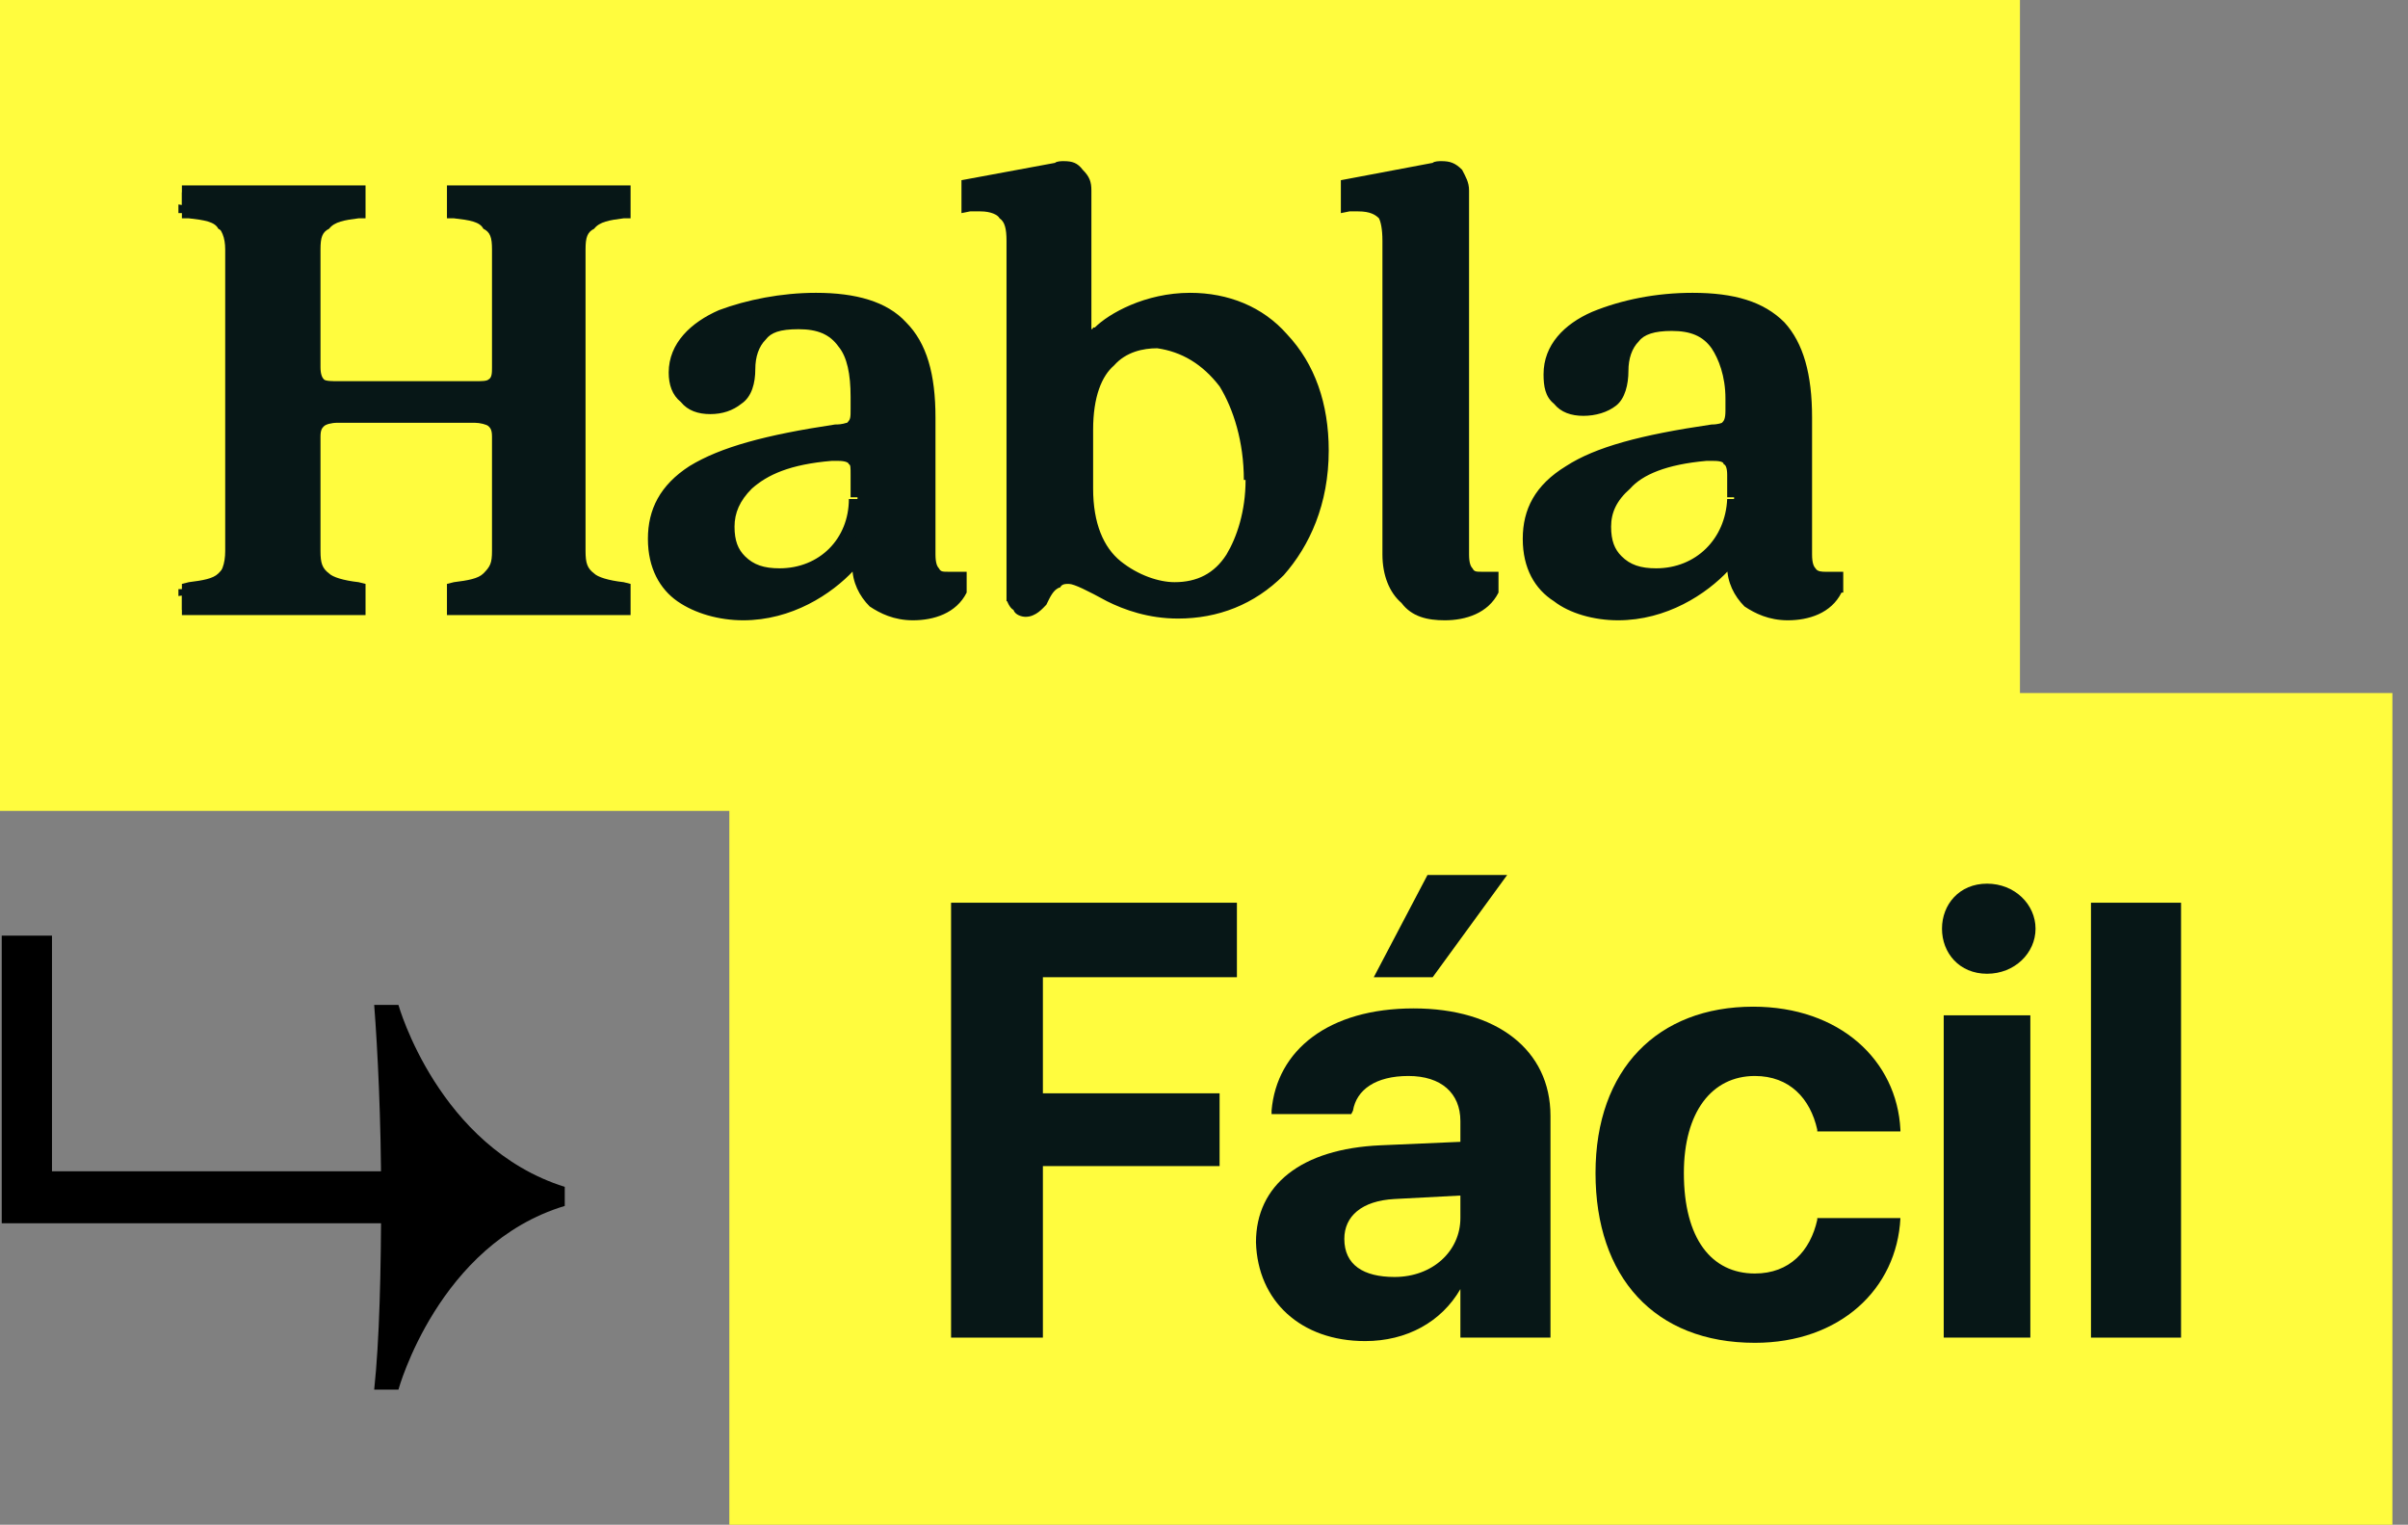 <svg width="139" height="88" viewBox="0 0 139 88" fill="none" xmlns="http://www.w3.org/2000/svg">
<rect x="0" y="0" width="139" height="88" fill="#808080" stroke="none"/>
<path d="M116.6 46.8L116.6 0L-3.05176e-05 -5.09675e-06L-3.25633e-05 46.8L116.6 46.8Z" fill="#FFFC3E"/>
<path d="M138.1 88L42.1 88L42.1 40L112.1 40L116.5 40L138.1 40L138.1 88Z" fill="#FFFC3E"/>
<path d="M33.3 14.4L33.3 31.8C33.3 33.2 34.1 33.8 35.8 34.1L35.8 35.2L26.2 35.2L26.2 34.1C27.8 33.9 28.7 33.3 28.7 31.8L28.7 25.2C28.7 24.4 28.1 24 27.1 24L19.2 24C18.2 24 17.6 24.4 17.6 25.2L17.6 31.8C17.6 33.2 18.4 33.8 20.2 34.1L20.2 35.2L10.5 35.2L10.5 34.1C12.2 33.9 13 33.3 13 31.8L13 14.4C13 13 12.2 12.5 10.5 12.2L10.5 11.1L20.2 11.1L20.2 12.2C18.4 12.4 17.6 12.9 17.6 14.4L17.6 21.2C17.6 22.2 18.2 22.5 19.2 22.5L27.1 22.5C28.1 22.5 28.7 22.1 28.7 21.2L28.7 14.4C28.7 13 27.7 12.5 26.2 12.2L26.2 11.1L35.8 11.1L35.8 12.2C34.2 12.5 33.3 13 33.3 14.4Z" fill="#071717"/>
<path d="M33.3 14.4L33.8 14.4L33.8 31.8C33.8 32.5 33.9 32.8 34.3 33.1C34.5 33.3 35.1 33.5 36 33.6L36.4 33.7L36.4 35.5L25.8 35.5L25.8 33.7L26.2 33.6C27 33.5 27.6 33.4 27.9 33.1C28.3 32.7 28.4 32.5 28.4 31.8L28.4 25.2C28.4 24.8 28.3 24.7 28.2 24.6C28.1 24.5 27.7 24.4 27.4 24.4L19.5 24.4C19.1 24.4 18.8 24.5 18.7 24.6C18.6 24.7 18.5 24.8 18.5 25.2L18.5 31.8C18.5 32.5 18.6 32.8 19 33.1C19.2 33.3 19.8 33.5 20.7 33.6L21.1 33.7L21.1 35.5L10.5 35.5L10.5 33.7L10.9 33.6C11.7 33.5 12.3 33.4 12.6 33.1C13 32.7 13.2 32.5 13.2 31.8L13.2 14.4C13.2 13.7 13 13.4 12.6 13.2C12.4 12.8 11.8 12.7 10.9 12.6L10.5 12.6L10.5 10.7L21.1 10.7L21.1 12.6L20.7 12.6C19.9 12.7 19.3 12.8 19 13.2C18.6 13.4 18.5 13.7 18.5 14.4L18.5 21.2C18.5 21.6 18.6 21.8 18.7 21.9C18.8 22 19.2 22 19.5 22L27.4 22C27.8 22 28.1 22 28.2 21.9C28.4 21.8 28.4 21.5 28.4 21.2L28.4 14.4C28.4 13.7 28.3 13.4 27.9 13.2C27.7 12.8 27.1 12.7 26.2 12.6L25.8 12.6L25.8 10.7L36.4 10.7L36.4 12.6L36 12.6C35.2 12.7 34.6 12.8 34.3 13.2C33.9 13.4 33.8 13.7 33.8 14.4L33.3 14.4L32.9 14.4C32.9 13.6 33.1 13 33.6 12.5C34.2 12.1 34.9 11.9 35.8 11.8L35.8 12.3L35.4 12.3L35.4 11.6L26.5 11.6L26.5 12.3L26.1 12.3L26.1 11.8C26.9 11.9 27.7 12.2 28.1 12.5C28.7 13 28.9 13.6 28.9 14.4L28.9 21.2C28.9 21.8 28.8 22.3 28.3 22.5C27.9 22.7 27.5 22.9 27 22.9L19.1 22.9C18.6 22.9 18.1 22.8 17.8 22.5C17.4 22.3 17.2 21.8 17.2 21.2L17.2 14.4C17.2 13.6 17.4 13 18 12.5C18.5 12.1 19.2 11.9 20 11.8L20.1 12.3L19.6 12.3L19.6 11.6L10.7 11.6L10.7 12.3L10.3 12.3L10.3 11.8C11.1 11.9 11.9 12.2 12.5 12.5C13 13 13.3 13.6 13.2 14.4L13.2 31.8C13.3 32.6 13 33.2 12.5 33.7C11.9 34.1 11.2 34.3 10.3 34.4L10.3 34L10.7 34L10.7 34.6L19.6 34.6L19.6 34L20.1 34L20 34.4C19.2 34.3 18.4 34 18 33.7C17.4 33.2 17.2 32.6 17.2 31.8L17.2 25.2C17.2 24.7 17.4 24.2 17.8 23.9C18.2 23.7 18.6 23.5 19.1 23.5L27 23.5C27.5 23.5 28 23.6 28.3 23.9C28.8 24.3 28.9 24.7 28.9 25.2L28.9 31.8C28.9 32.6 28.7 33.2 28.1 33.7C27.6 34.1 26.9 34.3 26.1 34.4L26.1 34L26.5 34L26.5 34.6L35.4 34.6L35.4 34L35.8 34L35.8 34.4C35 34.3 34.2 34 33.6 33.7C33.1 33.2 32.9 32.6 32.9 31.8L32.9 14.4L33.3 14.4Z" fill="#071717"/>
<path d="M37.8 31.1C37.8 28 40.3 26.1 48.4 25C49.2 24.9 49.6 24.6 49.6 23.7L49.6 23C49.6 20.2 48.5 18.7 46.1 18.7C43.9 18.7 43.2 19.8 43.2 21.5C43.2 23.1 42.1 23.8 40.9 23.8C39.7 23.8 39 23 39 21.8C39 18.8 43.2 17.5 47.2 17.5C51.8 17.5 53.7 19.4 53.7 24.3L53.7 32C53.7 33.3 54.4 33.7 55.5 33.4L55.5 34C55 34.8 53.8 35.3 52.7 35.3C50.8 35.3 49.7 34.1 49.6 32.5C49.6 32 49.2 32 49 32.4C47.8 34 45.6 35.3 43 35.3C40.3 35.4 37.8 34.1 37.8 31.1ZM49.5 28.7L49.5 27.4C49.5 26.6 49.1 26.1 47.9 26.2C43.1 26.7 42 28.6 42 30.3C42 31.9 42.8 33.2 45 33.2C47.6 33.1 49.5 31.2 49.5 28.7Z" fill="#071717"/>
<path d="M37.8 31.1L37.4 31.1C37.4 29.4 38.1 28 39.8 26.9C41.6 25.8 44.2 25.1 48.2 24.5C48.7 24.5 48.8 24.4 48.9 24.4C49.1 24.2 49.1 24.1 49.1 23.6L49.1 22.9C49.1 21.6 48.9 20.6 48.4 20C47.9 19.3 47.2 19 46.1 19C45 19 44.5 19.2 44.2 19.6C43.8 20 43.6 20.6 43.6 21.3C43.6 22.1 43.4 22.9 42.8 23.3C42.3 23.7 41.7 23.9 41 23.9C40.3 23.9 39.7 23.7 39.3 23.2C38.8 22.8 38.6 22.2 38.6 21.5C38.6 19.8 39.9 18.6 41.5 17.9C43.1 17.3 45.1 16.9 47.1 16.9C49.4 16.9 51.2 17.4 52.3 18.6C53.5 19.8 54 21.6 54 24.1L54 32C54 32.5 54.1 32.7 54.2 32.8C54.3 33 54.4 33 54.8 33C54.9 33 55.2 33 55.3 33L55.8 33L55.8 34.2C55.2 35.4 53.9 35.8 52.7 35.8C51.6 35.8 50.8 35.4 50.2 35C49.6 34.4 49.2 33.6 49.2 32.7C49.2 32.7 49.2 32.7 49.2 32.6L49.2 32.7C49.2 32.6 49.2 32.6 49.2 32.6L49.2 32.7L49.3 32.6L49.3 32.7L49.2 32.7L49.3 32.6L49.3 32.7L49.3 32.6L49.4 32.7L49.3 32.7L49.3 32.6L49.4 32.7L49.3 32.8L49.3 32.9C48 34.3 45.7 35.8 42.9 35.8C41.5 35.8 40.1 35.4 39.1 34.7C38.1 34 37.4 32.8 37.4 31.1L37.8 31.1L38.3 31.1C38.3 32.5 38.8 33.4 39.6 34C40.4 34.7 41.6 35 43 35C45.4 35 47.6 33.8 48.6 32.4L49 32.6L48.6 32.4C48.8 32.2 49 32 49.3 32C49.5 31.9 49.8 32.1 49.8 32.2C49.9 32.3 49.9 32.6 49.9 32.7L49.5 32.7L49.9 32.7C50 33.4 50.3 33.9 50.7 34.4C51.1 34.8 51.7 35 52.6 35C53.7 35 54.6 34.6 55 33.9L55.4 34.1L55.1 34.1L55.1 33.5L55.5 33.5L55.6 33.9C55.3 34 55.1 34 54.8 34C54.3 34 53.8 33.9 53.6 33.5C53.3 33.1 53.1 32.6 53.1 32L53.1 24.1C53.1 21.7 52.6 20 51.7 19.2C50.9 18.2 49.4 17.8 47.1 17.8C45.2 17.8 43.1 18.2 41.7 18.8C40.3 19.5 39.3 20.5 39.3 21.7C39.3 22.2 39.4 22.5 39.8 22.9C40 23.1 40.4 23.3 40.9 23.3C41.5 23.3 41.9 23.2 42.2 22.9C42.4 22.5 42.7 22.2 42.7 21.5C42.7 20.7 42.9 19.8 43.5 19.2C44 18.6 44.8 18.4 46 18.4C47.3 18.4 48.3 18.8 49 19.6C49.6 20.4 49.8 21.6 49.8 23.1L49.8 23.8C49.8 24.3 49.8 24.8 49.4 25C49 25.4 48.7 25.5 48.2 25.5C44.2 26.1 41.7 26.8 40.2 27.8C38.6 28.8 38.2 29.8 38.2 31.3L37.8 31.3L37.8 31.1ZM49.5 28.7L49.1 28.7L49.1 27.4C49.1 27 49.1 26.8 49 26.8C49 26.7 48.8 26.6 48.4 26.6C48.3 26.6 48.2 26.6 48 26.6L48 26.2L48 26.6C45.6 26.8 44.3 27.4 43.4 28.2C42.7 28.9 42.4 29.6 42.4 30.4C42.4 31.2 42.6 31.7 43 32.1C43.5 32.6 44.1 32.8 45 32.8C47.3 32.8 49 31.1 49 28.8L49.5 28.8L49.9 28.8C49.9 30.1 49.4 31.3 48.5 32.3C47.7 33.1 46.5 33.6 45.1 33.6C43.9 33.6 43.1 33.2 42.5 32.6C41.9 32 41.7 31.2 41.7 30.3C41.7 29.4 42.1 28.4 43 27.5C44 26.7 45.5 26.1 48 25.7C48.1 25.7 48.2 25.7 48.4 25.7C48.9 25.7 49.4 25.8 49.6 26.2C50 26.6 50 27 50 27.4L50 28.7L49.5 28.7Z" fill="#071717"/>
<path d="M58.5 34.7L58.5 13.9C58.5 12.2 58 11.6 56.1 11.9L56.1 10.8L61 9.8C62.1 9.6 62.6 10 62.6 11L62.6 19C62.6 19.4 63 19.6 63.4 19.1C64.1 18.4 66.2 17.2 68.7 17.2C72.9 17.2 76.4 20.4 76.4 26C76.4 32 72.2 35.4 68 35.4C64.8 35.4 62.8 33.4 61.8 33.4C60.6 33.4 60.1 35.4 59.3 35.4C58.9 35.4 58.5 35 58.5 34.7ZM72.2 27.7C72.2 23.3 70 19.8 66.8 19.8C65 19.8 62.6 20.8 62.6 24.8L62.6 28.2C62.6 32.5 65.6 34.1 67.8 34.1C70.7 34.1 72.2 31.6 72.2 27.7Z" fill="#071717"/>
<path d="M58.5 34.7L58.1 34.7L58.1 13.9C58.1 13.2 58 12.8 57.7 12.6C57.6 12.4 57.2 12.2 56.6 12.2C56.5 12.2 56.2 12.2 56 12.2L55.5 12.3L55.5 10.4L60.9 9.4C61 9.3 61.3 9.3 61.4 9.3C61.9 9.3 62.2 9.4 62.5 9.8C62.9 10.2 63 10.5 63 11L63 19L62.9 19.1L62.9 19L63.1 19L63 19.1L63 19C63 19 63.1 19 63.1 18.9L63.2 18.9C64 18.1 66.1 16.9 68.7 16.9C70.9 16.9 72.9 17.7 74.3 19.3C75.9 21 76.7 23.3 76.7 26C76.7 29.1 75.6 31.5 74.1 33.2C72.4 34.9 70.3 35.7 68 35.7C66.3 35.7 64.9 35.2 63.9 34.7C62.8 34.1 62 33.7 61.7 33.7C61.5 33.7 61.3 33.7 61.2 33.9C60.8 34 60.6 34.5 60.4 34.9C60.2 35.1 59.8 35.6 59.2 35.6C59 35.6 58.6 35.5 58.5 35.2C58.3 35.1 58.1 34.7 58.1 34.5L58.5 34.5L59 34.5C59 34.6 59.1 34.7 59.2 34.7C59.2 34.7 59.3 34.7 59.6 34.6C59.7 34.4 60.1 33.9 60.3 33.5C60.7 33.4 61.1 33 61.8 33C62.5 33 63.2 33.5 64.2 34C65.3 34.5 66.5 35 68 35C72.1 35 75.9 32 75.9 26.1C75.9 20.8 72.7 17.8 68.7 17.8C66.3 17.8 64.4 18.9 63.7 19.6L63.5 19.2L63.9 19.6C63.7 19.8 63.4 20 63.1 20C62.9 20 62.6 19.9 62.5 19.6C62.4 19.5 62.4 19.2 62.4 19.1L62.4 11.1C62.4 10.7 62.3 10.6 62.2 10.5C62.1 10.4 62 10.3 61.7 10.3C61.6 10.3 61.5 10.3 61.3 10.3L56.6 11.3L56.6 12L56.1 12L56 11.5C56.2 11.5 56.5 11.5 56.7 11.5C57.4 11.5 58 11.6 58.5 12.1C58.9 12.6 59 13.3 59 14L59 34.8L58.5 34.8L58.5 34.7ZM72.2 27.7L71.8 27.7C71.8 25.5 71.2 23.6 70.4 22.3C69.4 21 68.2 20.3 66.8 20.1C66 20.1 65 20.3 64.3 21.1C63.6 21.7 63.1 22.9 63.1 24.8L63.1 28.2C63.1 30.2 63.7 31.6 64.7 32.4C65.7 33.2 66.9 33.6 67.8 33.6C69.1 33.6 70.1 33.1 70.8 32C71.4 31 71.9 29.5 71.9 27.7L72.2 27.7L72.7 27.7C72.7 29.6 72.2 31.3 71.4 32.5C70.7 33.7 69.4 34.4 67.8 34.4C66.6 34.4 65.3 34 64.2 33.1C63 32 62.3 30.5 62.3 28.2L62.3 24.8C62.3 22.8 62.9 21.3 63.7 20.5C64.7 19.7 65.9 19.4 66.8 19.4C68.6 19.4 70 20.4 71.1 21.8C72.1 23.4 72.7 25.4 72.7 27.7L72.2 27.7Z" fill="#071717"/>
<path d="M80.3 32L80.3 13.9C80.3 12.2 79.7 11.6 77.8 11.9L77.8 10.8L82.8 9.8C83.8 9.6 84.4 10 84.4 11L84.4 32C84.4 33.3 85.1 33.7 86.2 33.4L86.2 34C85.7 34.8 84.5 35.3 83.4 35.3C81.6 35.4 80.3 34.3 80.3 32Z" fill="#071717"/>
<path d="M80.3 32L79.8 32L79.8 13.9C79.8 13.2 79.7 12.8 79.6 12.6C79.4 12.4 79.1 12.2 78.4 12.2C78.3 12.2 78 12.2 77.9 12.2L77.4 12.3L77.4 10.4L82.7 9.4C82.8 9.3 83.1 9.3 83.2 9.3C83.7 9.3 84 9.4 84.4 9.8C84.6 10.2 84.8 10.5 84.8 11L84.8 32C84.8 32.5 84.9 32.7 85 32.8C85.1 33 85.2 33 85.6 33C85.7 33 86 33 86.1 33L86.5 33L86.5 34.2C85.9 35.4 84.6 35.8 83.4 35.8C82.4 35.8 81.5 35.6 80.9 34.8C80.2 34.2 79.8 33.2 79.8 32L80.3 32L80.7 32C80.7 33.1 81.1 33.8 81.5 34.2C81.9 34.7 82.6 34.9 83.4 34.9C84.5 34.9 85.4 34.5 85.8 33.8L86.2 34L85.8 34L85.8 33.4L86.1 33.4L86.2 33.8C86 33.9 85.7 33.9 85.5 33.9C85 33.9 84.5 33.8 84.3 33.4C83.9 33 83.8 32.6 83.8 32L83.8 11C83.8 10.6 83.7 10.5 83.7 10.4C83.6 10.3 83.5 10.2 83.1 10.2C83 10.2 82.9 10.2 82.7 10.2L78.1 11.2L78.1 11.9L77.6 11.9L77.6 11.4C77.8 11.4 78.1 11.4 78.2 11.4C79 11.4 79.6 11.5 80 12C80.4 12.5 80.5 13.2 80.5 13.9L80.5 32L80.3 32Z" fill="#071717"/>
<path d="M88.4 31.1C88.4 28 90.9 26.1 98.8 25C99.6 24.9 100 24.6 100 23.7L100 23C100 20.2 98.9 18.7 96.5 18.7C94.3 18.7 93.6 19.8 93.6 21.5C93.6 23.1 92.5 23.8 91.3 23.8C90.1 23.8 89.4 23 89.4 21.8C89.4 18.8 93.6 17.5 97.6 17.5C102.2 17.5 104.1 19.4 104.1 24.3L104.1 32C104.1 33.3 104.8 33.7 105.9 33.4L105.9 34C105.4 34.8 104.2 35.3 103.1 35.3C101.2 35.3 100.1 34.1 100 32.5C100 32 99.8 32 99.4 32.4C98.2 34 96 35.3 93.4 35.3C90.8 35.3 88.4 34.1 88.4 31.1ZM100.1 28.7L100.1 27.4C100.1 26.6 99.9 26.1 98.5 26.2C93.7 26.7 92.6 28.6 92.6 30.3C92.6 31.9 93.6 33.2 95.6 33.2C98.1 33.1 100.1 31.2 100.1 28.7Z" fill="#071717"/>
<path d="M88.4 31.1L87.9 31.1C87.9 29.4 88.6 28 90.4 26.9C92.1 25.8 94.7 25.1 98.8 24.5C99.2 24.5 99.4 24.4 99.4 24.4C99.5 24.3 99.6 24.2 99.6 23.7L99.6 23C99.6 21.7 99.2 20.7 98.8 20.1C98.3 19.4 97.6 19.1 96.5 19.1C95.5 19.1 94.9 19.3 94.6 19.7C94.2 20.1 94 20.7 94 21.4C94 22.2 93.8 23 93.3 23.4C92.8 23.8 92.1 24 91.4 24C90.7 24 90.1 23.8 89.7 23.3C89.2 22.9 89.1 22.3 89.1 21.6C89.1 19.9 90.3 18.7 91.9 18C93.6 17.3 95.6 16.9 97.7 16.9C100.1 16.9 101.8 17.4 103 18.6C104.1 19.8 104.6 21.6 104.6 24.1L104.6 32C104.6 32.5 104.7 32.7 104.8 32.8C104.9 33 105.2 33 105.4 33C105.5 33 105.8 33 105.9 33L106.4 33L106.4 34.2L106.3 34.2C105.7 35.4 104.4 35.8 103.2 35.8C102.1 35.8 101.3 35.4 100.7 35C100.1 34.4 99.7 33.6 99.7 32.7C99.7 32.7 99.7 32.7 99.7 32.6L99.7 32.7C99.7 32.6 99.7 32.6 99.7 32.6L99.7 32.7L99.8 32.6L99.8 32.7L99.7 32.7L99.8 32.6L99.8 32.7L99.8 32.6L99.9 32.7C99.9 32.7 99.9 32.7 99.8 32.7L99.8 32.6L99.9 32.7L99.8 32.8L99.8 32.9C98.5 34.3 96.2 35.8 93.4 35.8C92 35.8 90.6 35.4 89.7 34.7C88.6 34 87.9 32.8 87.9 31.1L88.4 31.1L88.8 31.1C88.8 32.5 89.4 33.4 90.2 34C91 34.7 92.1 35 93.4 35C95.9 35 98 33.8 99.2 32.4L99.4 32.6L99.1 32.3C99.3 32.1 99.6 31.9 99.8 31.9C100 31.8 100.3 32 100.4 32.1C100.4 32.2 100.5 32.5 100.5 32.6L100.1 32.6L100.6 32.6C100.6 33.3 100.8 33.8 101.3 34.3C101.7 34.7 102.3 34.9 103.2 34.9C104.3 34.9 105.2 34.5 105.6 33.8L106 34L105.6 34L105.6 33.4L106 33.4L106.1 33.8C105.9 33.9 105.6 33.9 105.4 33.9C104.9 33.9 104.4 33.8 104.2 33.4C103.8 33 103.7 32.6 103.7 32L103.7 24.1C103.7 21.7 103.2 20 102.4 19.2C101.4 18.2 100 17.8 97.7 17.8C95.8 17.8 93.7 18.2 92.3 18.8C90.9 19.5 89.9 20.5 89.9 21.7C89.9 22.2 90.1 22.5 90.4 22.9C90.6 23.1 91 23.3 91.5 23.3C92.1 23.3 92.6 23.2 92.8 22.9C93.2 22.5 93.3 22.2 93.3 21.5C93.3 20.7 93.5 19.8 94.1 19.2C94.6 18.6 95.5 18.4 96.6 18.4C97.9 18.4 98.9 18.8 99.6 19.6C100.2 20.4 100.4 21.6 100.4 23.1L100.4 23.8C100.4 24.3 100.4 24.8 100 25C99.8 25.4 99.3 25.5 98.8 25.5C94.8 26.1 92.3 26.8 90.8 27.8C89.4 28.8 88.8 29.8 88.8 31.3L88.4 31.3L88.4 31.1ZM100.1 28.7L99.7 28.7L99.7 27.4C99.7 27 99.6 26.8 99.5 26.8C99.5 26.7 99.4 26.6 98.9 26.6C98.8 26.6 98.7 26.6 98.5 26.6L98.5 26.2L98.5 26.6C96.2 26.8 94.8 27.4 94.1 28.2C93.3 28.9 93 29.6 93 30.4C93 31.2 93.2 31.7 93.6 32.1C94.1 32.6 94.7 32.8 95.6 32.8C97.9 32.8 99.6 31.1 99.7 28.8L100.1 28.8L100.5 28.8C100.5 30.1 100 31.3 99.2 32.3C98.2 33.1 97 33.6 95.7 33.6C94.6 33.6 93.7 33.2 93.1 32.6C92.6 32 92.3 31.2 92.3 30.3C92.3 29.4 92.7 28.4 93.6 27.5C94.6 26.7 96.1 26.1 98.6 25.7C98.7 25.7 98.8 25.7 99 25.7C99.6 25.7 100 25.8 100.3 26.2C100.5 26.6 100.5 27 100.5 27.4L100.5 28.7L100.1 28.7Z" fill="#071717"/>
<path d="M23.7 70.6L0.1 70.6L0.1 54L3 54L3 67.6L23.7 67.6L23.7 70.6Z" fill="black"/>
<path d="M23 58L21.6 58C21.8 60.6 22 64.6 22 69C22 73.4 21.9 77.4 21.6 80.2L23 80.2C23 80.2 25.3 71.8 32.6 69.6L32.6 69L32.6 68.5C25.3 66.2 23 58 23 58Z" fill="black"/>
<path d="M54.9 77.2L60.2 77.2L60.2 67.3L70.4 67.3L70.4 63.1L60.2 63.1L60.2 56.4L71.4 56.4L71.4 52.1L54.9 52.1L54.9 77.2Z" fill="#071717"/>
<path d="M77.6 71.5C77.6 70.2 78.6 69.3 80.5 69.2L84.3 69L84.3 70.3C84.3 72.2 82.7 73.7 80.5 73.7C78.7 73.7 77.6 73 77.6 71.5ZM78.8 77.4C81.2 77.4 83.2 76.3 84.3 74.4L84.3 77.2L89.5 77.2L89.5 64.4C89.5 60.6 86.4 58.2 81.6 58.2C76.7 58.2 73.7 60.6 73.4 64.1L73.4 64.3L78 64.3L78.1 64.1C78.3 62.9 79.4 62.1 81.3 62.1C83.2 62.1 84.3 63.1 84.3 64.7L84.3 65.9L79.7 66.1C75.1 66.3 72.5 68.4 72.5 71.7C72.6 75.1 75.1 77.4 78.8 77.4ZM82.7 56.4L87 50.5L82.4 50.5L79.3 56.4L82.7 56.4Z" fill="#071717"/>
<path d="M101.3 77.5C106.2 77.5 109.5 74.4 109.7 70.3L104.9 70.3L104.9 70.4C104.5 72.2 103.3 73.5 101.3 73.5C98.8 73.5 97.2 71.5 97.2 67.7C97.2 64.2 98.8 62.1 101.3 62.1C103.3 62.1 104.5 63.4 104.9 65.2L104.9 65.3L109.7 65.3L109.7 65.2C109.5 61.2 106.2 58.1 101.2 58.1C95.7 58.1 92.1 61.7 92.1 67.7C92.1 73.7 95.5 77.5 101.3 77.5Z" fill="#071717"/>
<path d="M112.2 77.2L117.2 77.2L117.2 58.6L112.2 58.6L112.2 77.2ZM114.7 56.2C116.3 56.2 117.5 55 117.5 53.6C117.5 52.2 116.3 51 114.7 51C113.1 51 112.1 52.2 112.1 53.6C112.1 55 113.1 56.2 114.7 56.2Z" fill="#071717"/>
<path d="M125.9 77.2L125.9 52.1L120.7 52.1L120.7 77.2L125.9 77.2Z" fill="#071717"/>
</svg>
